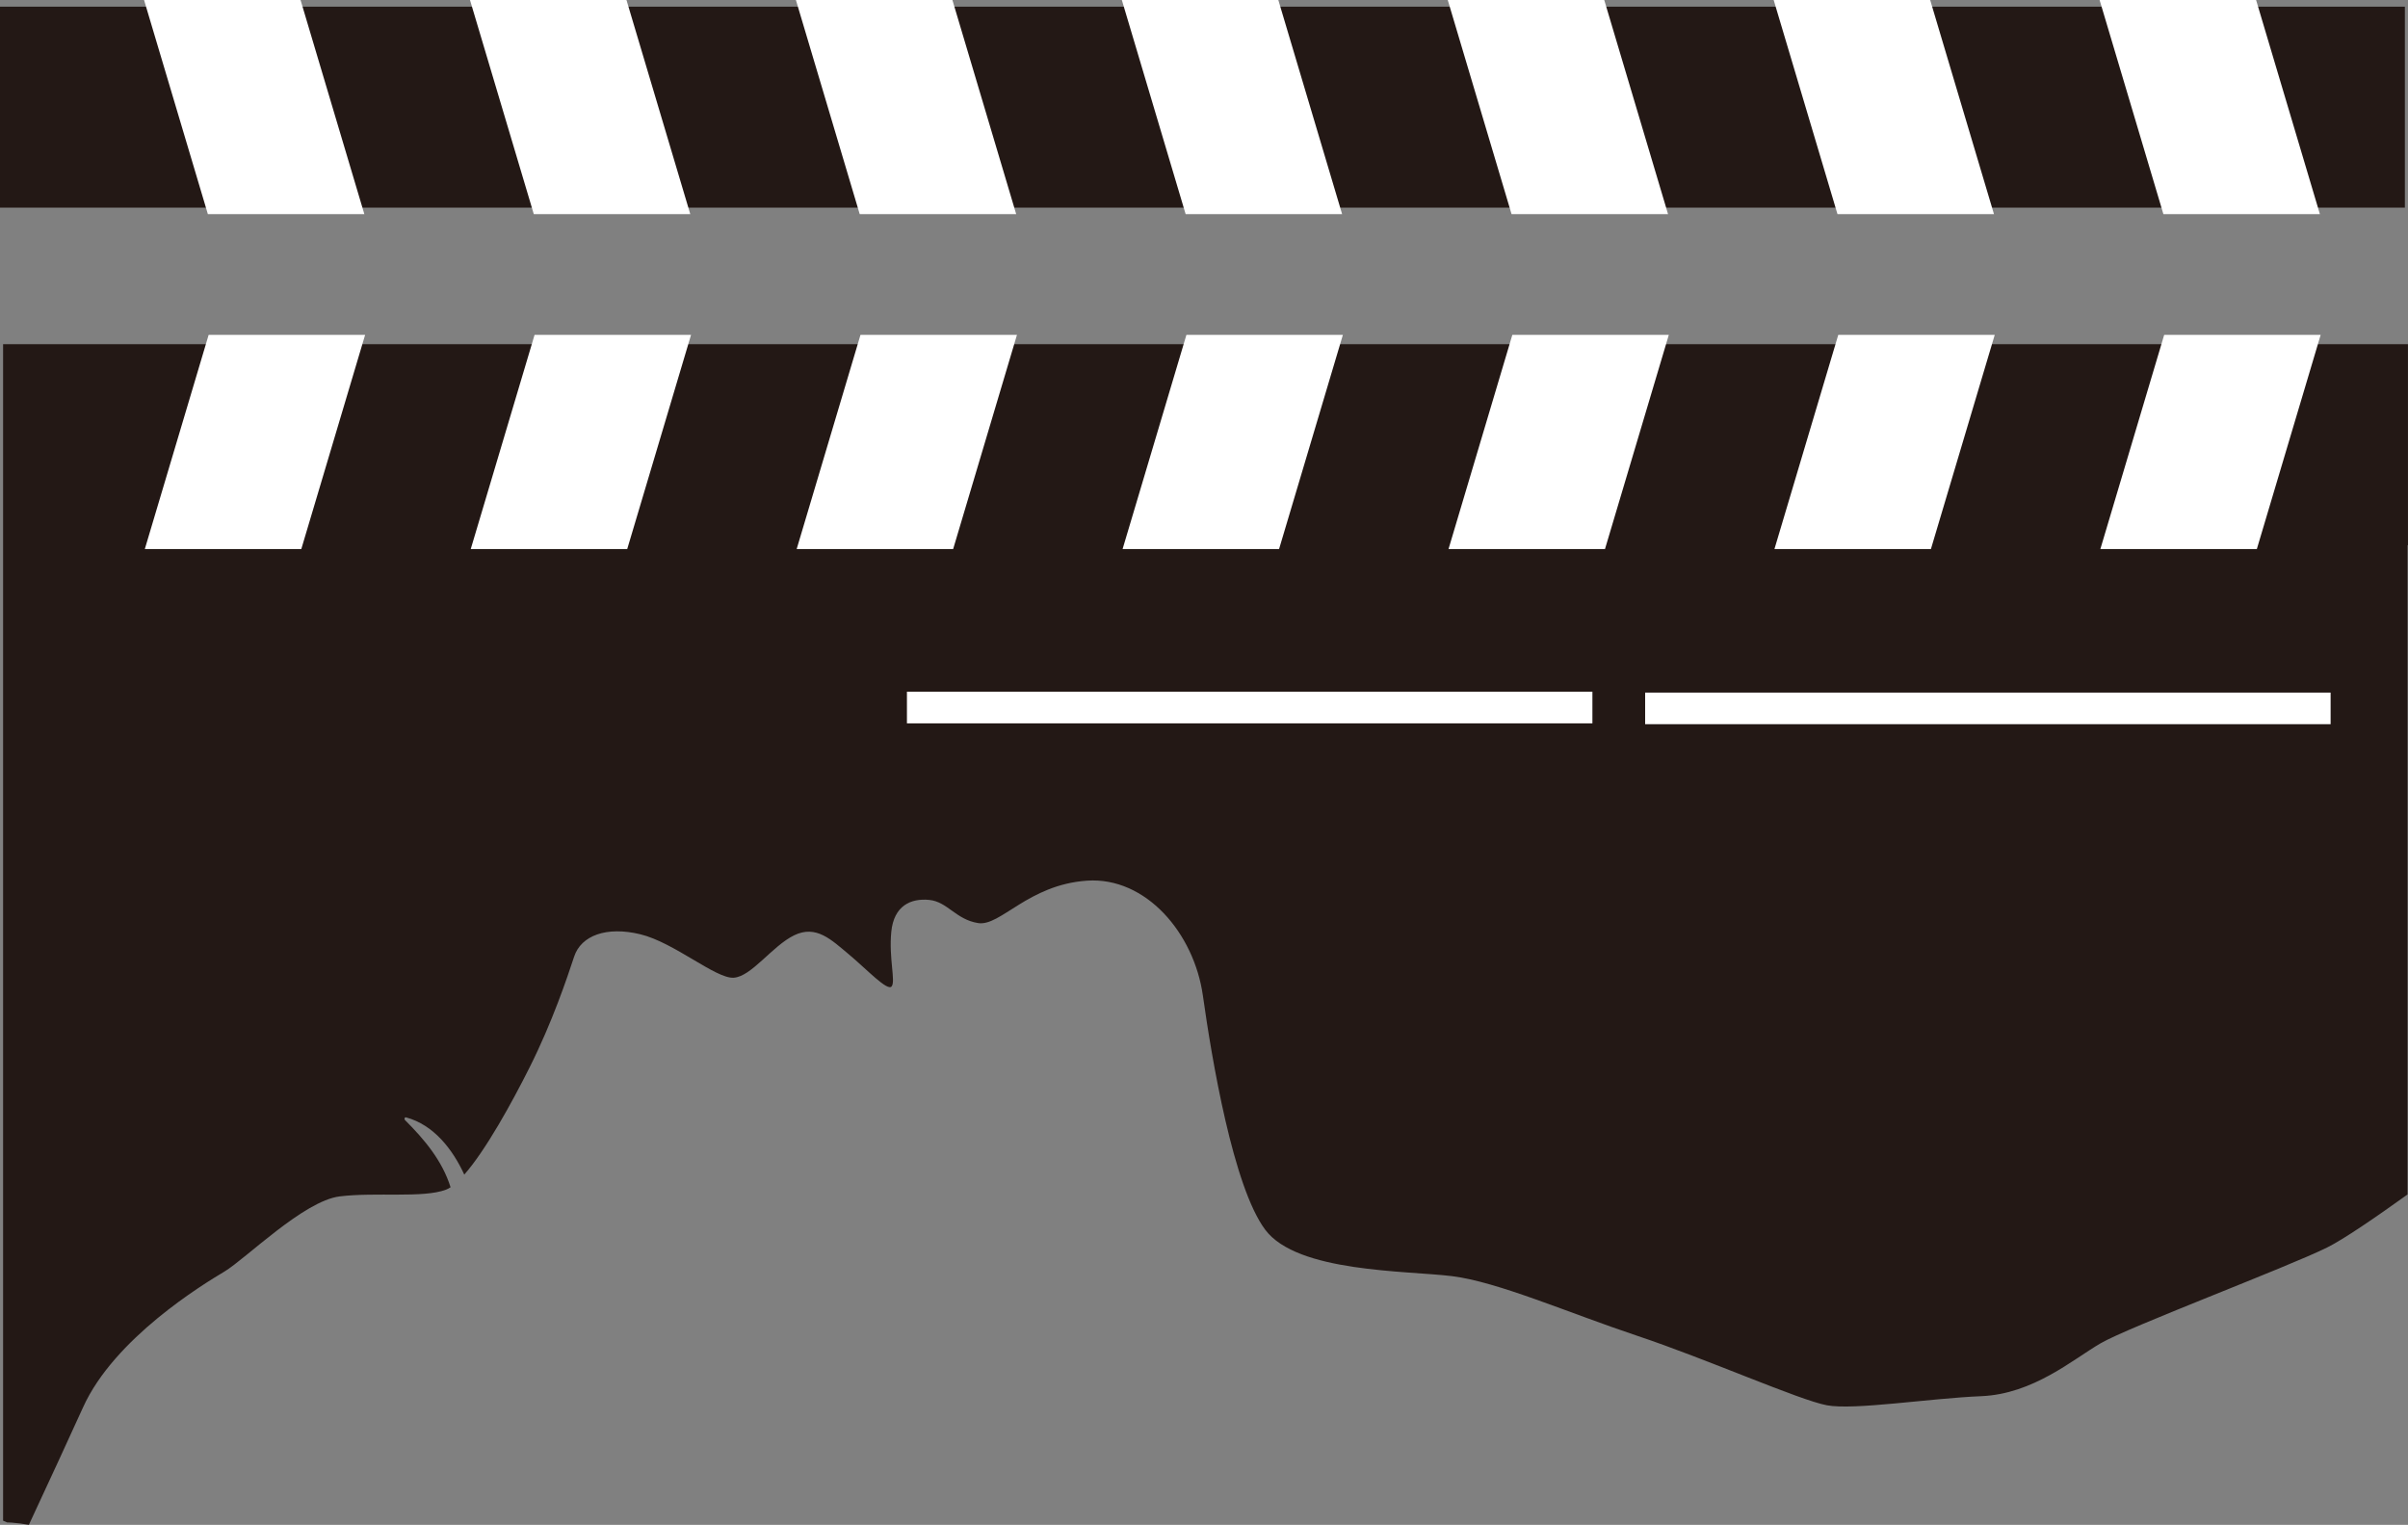<svg version="1.1" id="图层_1" x="0px" y="0px" width="228.338px" height="144.571px" viewBox="0 0 228.338 144.571" enable-background="new 0 0 228.338 144.571" xml:space="preserve" xmlns="http://www.w3.org/2000/svg" xmlns:xlink="http://www.w3.org/1999/xlink" xmlns:xml="http://www.w3.org/XML/1998/namespace">
  <rect x="0" y="0" width="228.338" height="144.571" fill="#808080" stroke="none"/>
  <g>
    <path fill="#231815" d="M228.338,51.687h-0.043v61.558c-3.035,2.18-6.076,4.262-7.639,5.035
		c-3.791,1.875-18.844,7.547-21.469,9.078c-2.627,1.529-6.381,4.805-11.313,5.012c-4.936,0.205-12.033,1.346-14.639,0.863
		c-2.605-0.484-11.398-4.389-17.969-6.582c-6.568-2.193-13.23-5.125-17.586-5.662c-4.355-0.535-14.652-0.34-17.697-4.389
		s-5.085-16.264-5.917-22.193s-5.411-11.296-10.994-10.912c-5.582,0.386-8.208,4.363-10.327,4.02
		c-2.121-0.342-2.898-2.025-4.628-2.195c-1.73-0.172-3.354,0.531-3.6,3.023c-0.245,2.494,0.425,4.674,0.034,5.174
		s-2.36-1.619-4.04-3.02c-1.681-1.402-3.114-2.836-5.202-1.824c-2.087,1.012-4.042,3.916-5.737,4.023
		c-1.696,0.109-5.64-3.342-8.853-4.119c-3.212-0.779-5.614,0.121-6.273,2.111c-0.66,1.992-2.054,6.184-4.234,10.525
		c-1.664,3.313-4.143,7.83-6.186,10.15c-1.11-2.41-2.9-4.715-5.513-5.424c-0.155-0.043-0.196,0.168-0.109,0.254
		c1.856,1.846,3.541,3.867,4.322,6.369c-0.151,0.1-0.298,0.178-0.438,0.23c-2.16,0.82-6.658,0.217-10.075,0.637
		c-3.416,0.422-8.921,5.926-10.935,7.129c-2.014,1.201-10.433,6.311-13.396,12.857c-1.228,2.713-3.225,7.029-5.144,11.154
		c-0.54-0.098-1.083-0.174-1.63-0.213c-0.141-0.01-0.285-0.016-0.434-0.018c-0.126-0.057-0.254-0.109-0.381-0.164v-92.49v-0.441
		v-18.61h228.042V51.687z M228.042,0.635H0v19.052h228.042V0.635z" class="color c1"/>
    <path fill="#FFFFFF" d="M28.572,52.052H13.733l6.051-20.303h14.839L28.572,52.052z M65.528,31.749H50.69l-6.051,20.303h14.838
		L65.528,31.749z M96.434,31.749H81.596l-6.051,20.303h14.838L96.434,31.749z M127.339,31.749h-14.838l-6.051,20.303h14.838
		L127.339,31.749z M158.245,31.749h-14.838l-6.051,20.303h14.838L158.245,31.749z M189.151,31.749h-14.838l-6.051,20.303H183.1
		L189.151,31.749z M220.056,31.749h-14.838l-6.051,20.303h14.838L220.056,31.749z M205.144,20.302h14.84L213.933,0h-14.84
		L205.144,20.302z M174.239,20.302h14.84L183.028,0h-14.84L174.239,20.302z M143.333,20.302h14.84L152.122,0h-14.84L143.333,20.302z
		 M112.428,20.302h14.839L121.216,0h-14.839L112.428,20.302z M81.522,20.302h14.839L90.311,0H75.471L81.522,20.302z M50.617,20.302
		h14.839L59.405,0H44.566L50.617,20.302z M19.711,20.302H34.55L28.499,0H13.66L19.711,20.302z M151,65.578H86v3h65V65.578z
		 M221,65.661h-65v3h65V65.661z" class="color c2"/>
  </g>
</svg>